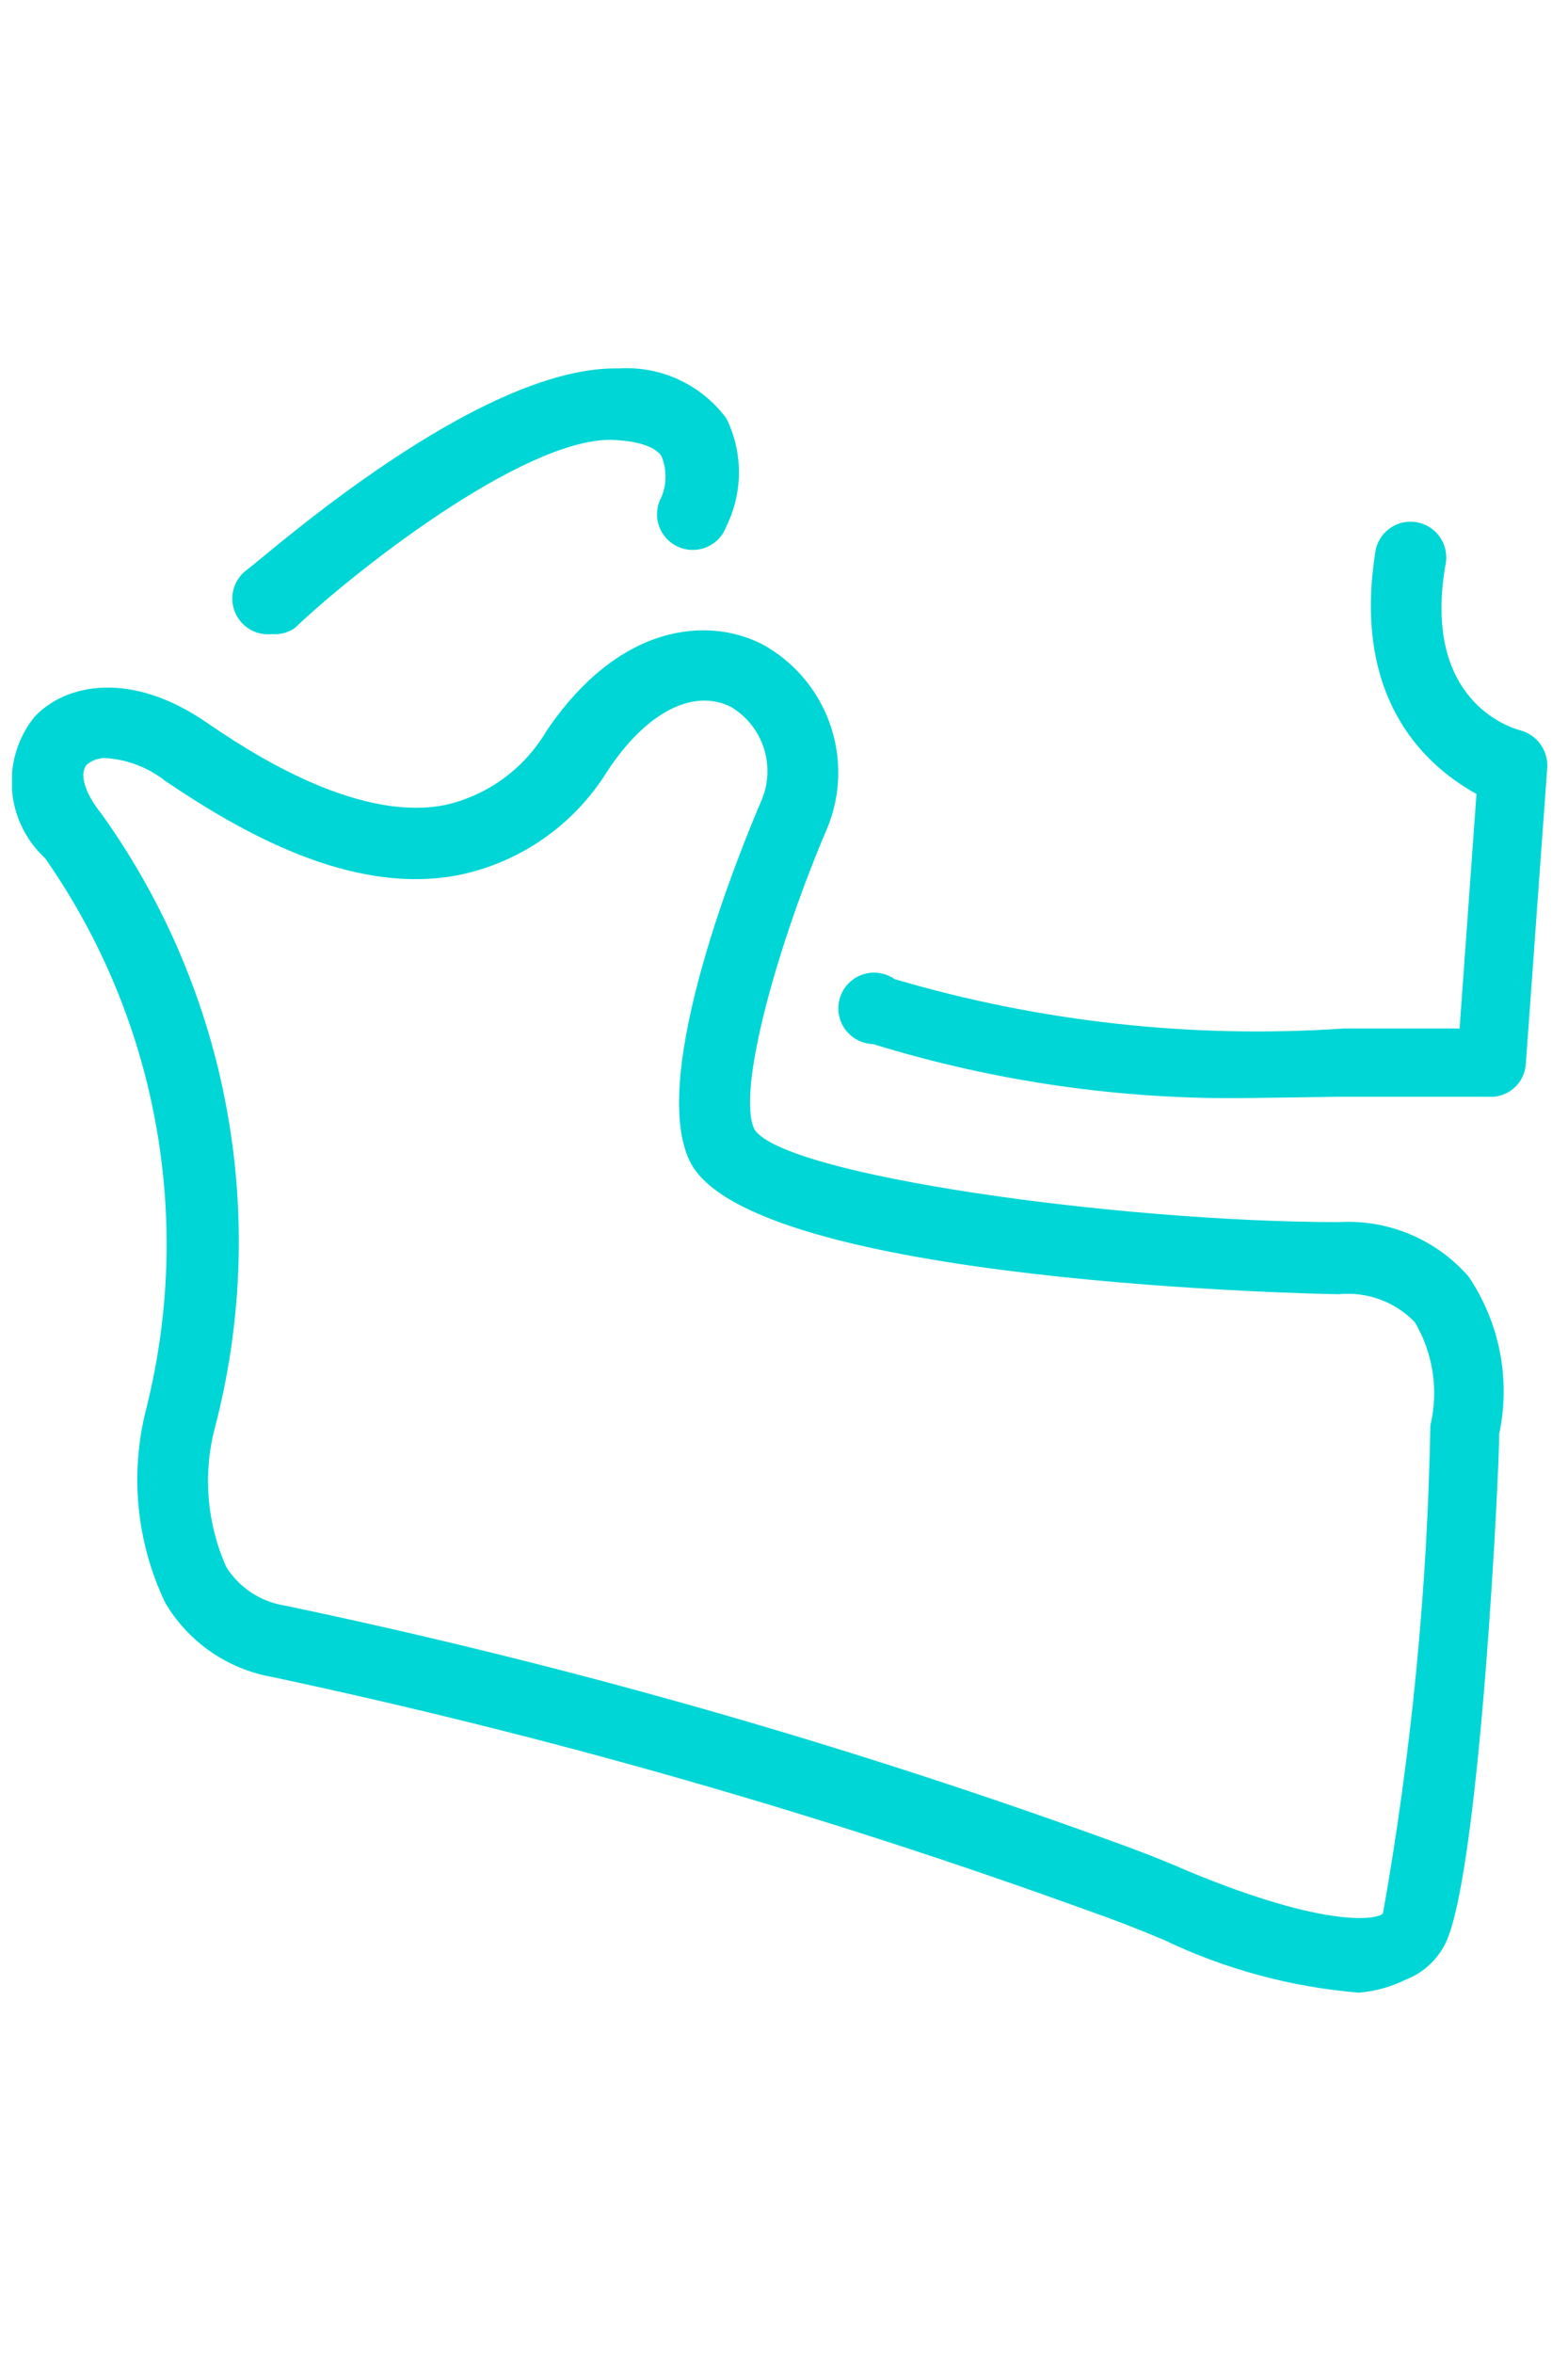 <svg xmlns="http://www.w3.org/2000/svg" width="52" height="78" viewBox="0 0 52 78" fill="none">
<g clip-path="url(#clip0_1_166)">
<path d="M45.067 66.055C42.825 65.872 40.635 65.281 38.605 64.31C37.744 63.944 36.904 63.621 36.043 63.32C27.221 60.124 18.19 57.541 9.013 55.588C8.282 55.458 7.588 55.171 6.979 54.747C6.369 54.323 5.858 53.772 5.481 53.133C4.517 51.12 4.296 48.831 4.857 46.671C5.633 43.571 5.735 40.34 5.155 37.196C4.576 34.053 3.328 31.071 1.497 28.451C0.858 27.862 0.465 27.053 0.397 26.186C0.329 25.319 0.591 24.459 1.131 23.777C2.186 22.636 4.361 22.248 6.817 23.928C8.023 24.747 11.727 27.288 14.764 26.685C15.462 26.527 16.12 26.228 16.698 25.806C17.276 25.383 17.761 24.847 18.124 24.23C20.557 20.633 23.508 20.439 25.296 21.365C26.332 21.937 27.123 22.868 27.519 23.983C27.916 25.098 27.891 26.32 27.449 27.417C25.812 31.229 24.413 36.161 25.016 37.432C25.963 38.961 37.12 40.512 44.399 40.512C45.208 40.464 46.016 40.602 46.763 40.916C47.51 41.23 48.175 41.71 48.706 42.321C49.216 43.078 49.568 43.929 49.742 44.824C49.916 45.719 49.908 46.641 49.719 47.533C49.719 48.782 49.094 61.618 47.996 64.289C47.867 64.593 47.679 64.867 47.442 65.097C47.206 65.326 46.925 65.505 46.617 65.624C46.132 65.864 45.606 66.01 45.067 66.055ZM3.565 25.134C3.441 25.122 3.317 25.135 3.198 25.172C3.08 25.209 2.97 25.269 2.875 25.35C2.66 25.587 2.725 26.19 3.371 26.986C5.454 29.898 6.871 33.234 7.518 36.755C8.166 40.277 8.029 43.898 7.118 47.361C6.725 48.89 6.861 50.507 7.506 51.948C7.717 52.283 7.997 52.57 8.328 52.789C8.658 53.008 9.031 53.155 9.423 53.219C18.689 55.158 27.808 57.749 36.71 60.972C37.615 61.295 38.519 61.64 39.402 62.027C44.076 63.966 45.713 63.621 45.864 63.427C46.812 58.086 47.338 52.677 47.436 47.253C47.715 46.088 47.53 44.859 46.919 43.828C46.596 43.494 46.202 43.237 45.765 43.077C45.329 42.916 44.862 42.857 44.399 42.902C44.205 42.902 24.779 42.579 22.862 38.466C21.505 35.58 24.585 28.085 25.253 26.534C25.488 25.982 25.515 25.364 25.329 24.793C25.143 24.223 24.756 23.739 24.24 23.433C22.991 22.808 21.419 23.605 20.127 25.587C19.581 26.463 18.862 27.219 18.014 27.808C17.166 28.397 16.207 28.806 15.195 29.011C11.62 29.7 7.937 27.546 5.481 25.888C4.93 25.454 4.264 25.192 3.565 25.134Z" fill="#00D6D6"/>
<path d="M41.47 36.398C37.231 36.466 33.008 35.862 28.957 34.611C28.772 34.606 28.591 34.558 28.428 34.471C28.265 34.384 28.125 34.259 28.018 34.108C27.912 33.957 27.843 33.783 27.815 33.6C27.788 33.417 27.804 33.231 27.862 33.055C27.92 32.88 28.018 32.72 28.149 32.589C28.28 32.459 28.439 32.36 28.614 32.302C28.79 32.244 28.977 32.228 29.16 32.255C29.342 32.281 29.516 32.351 29.668 32.457C34.499 33.881 39.546 34.435 44.571 34.094H48.405L48.965 26.319C47.091 25.285 44.83 22.981 45.627 18.199C45.698 17.905 45.88 17.649 46.134 17.484C46.388 17.319 46.696 17.258 46.994 17.314C47.292 17.369 47.557 17.536 47.735 17.781C47.914 18.026 47.992 18.33 47.953 18.63C47.113 23.239 50.106 24.122 50.408 24.208C50.677 24.277 50.914 24.437 51.079 24.661C51.244 24.885 51.326 25.158 51.312 25.436L50.602 35.257C50.594 35.413 50.554 35.567 50.485 35.708C50.416 35.849 50.32 35.974 50.201 36.077C50.082 36.18 49.944 36.257 49.794 36.305C49.645 36.353 49.487 36.37 49.331 36.355H44.528L41.47 36.398ZM9.014 21.021C8.752 21.049 8.488 20.988 8.264 20.849C8.04 20.71 7.869 20.501 7.777 20.254C7.686 20.007 7.679 19.736 7.759 19.485C7.839 19.234 8 19.016 8.217 18.867C9.014 18.264 15.819 12.212 20.407 12.212H20.536C21.22 12.171 21.902 12.301 22.523 12.591C23.144 12.88 23.682 13.32 24.09 13.87C24.363 14.427 24.506 15.038 24.506 15.658C24.506 16.278 24.363 16.889 24.09 17.445C24.034 17.599 23.948 17.74 23.836 17.859C23.724 17.978 23.588 18.072 23.438 18.136C23.287 18.2 23.125 18.232 22.962 18.23C22.799 18.229 22.637 18.193 22.488 18.126C22.339 18.059 22.206 17.962 22.096 17.841C21.986 17.72 21.903 17.577 21.851 17.422C21.799 17.267 21.78 17.103 21.795 16.94C21.809 16.778 21.857 16.62 21.936 16.476C22.025 16.261 22.071 16.031 22.071 15.798C22.071 15.565 22.025 15.335 21.936 15.12C21.721 14.796 21.117 14.603 20.234 14.581C17.284 14.581 11.684 18.996 9.767 20.827C9.545 20.974 9.279 21.043 9.014 21.021Z" fill="#00D6D6"/>
</g>
<defs>
<clipPath id="clip0_1_166">
<rect width="51" height="77" fill="white" transform="translate(0.399 0.59)"/>
</clipPath>
</defs>
</svg>